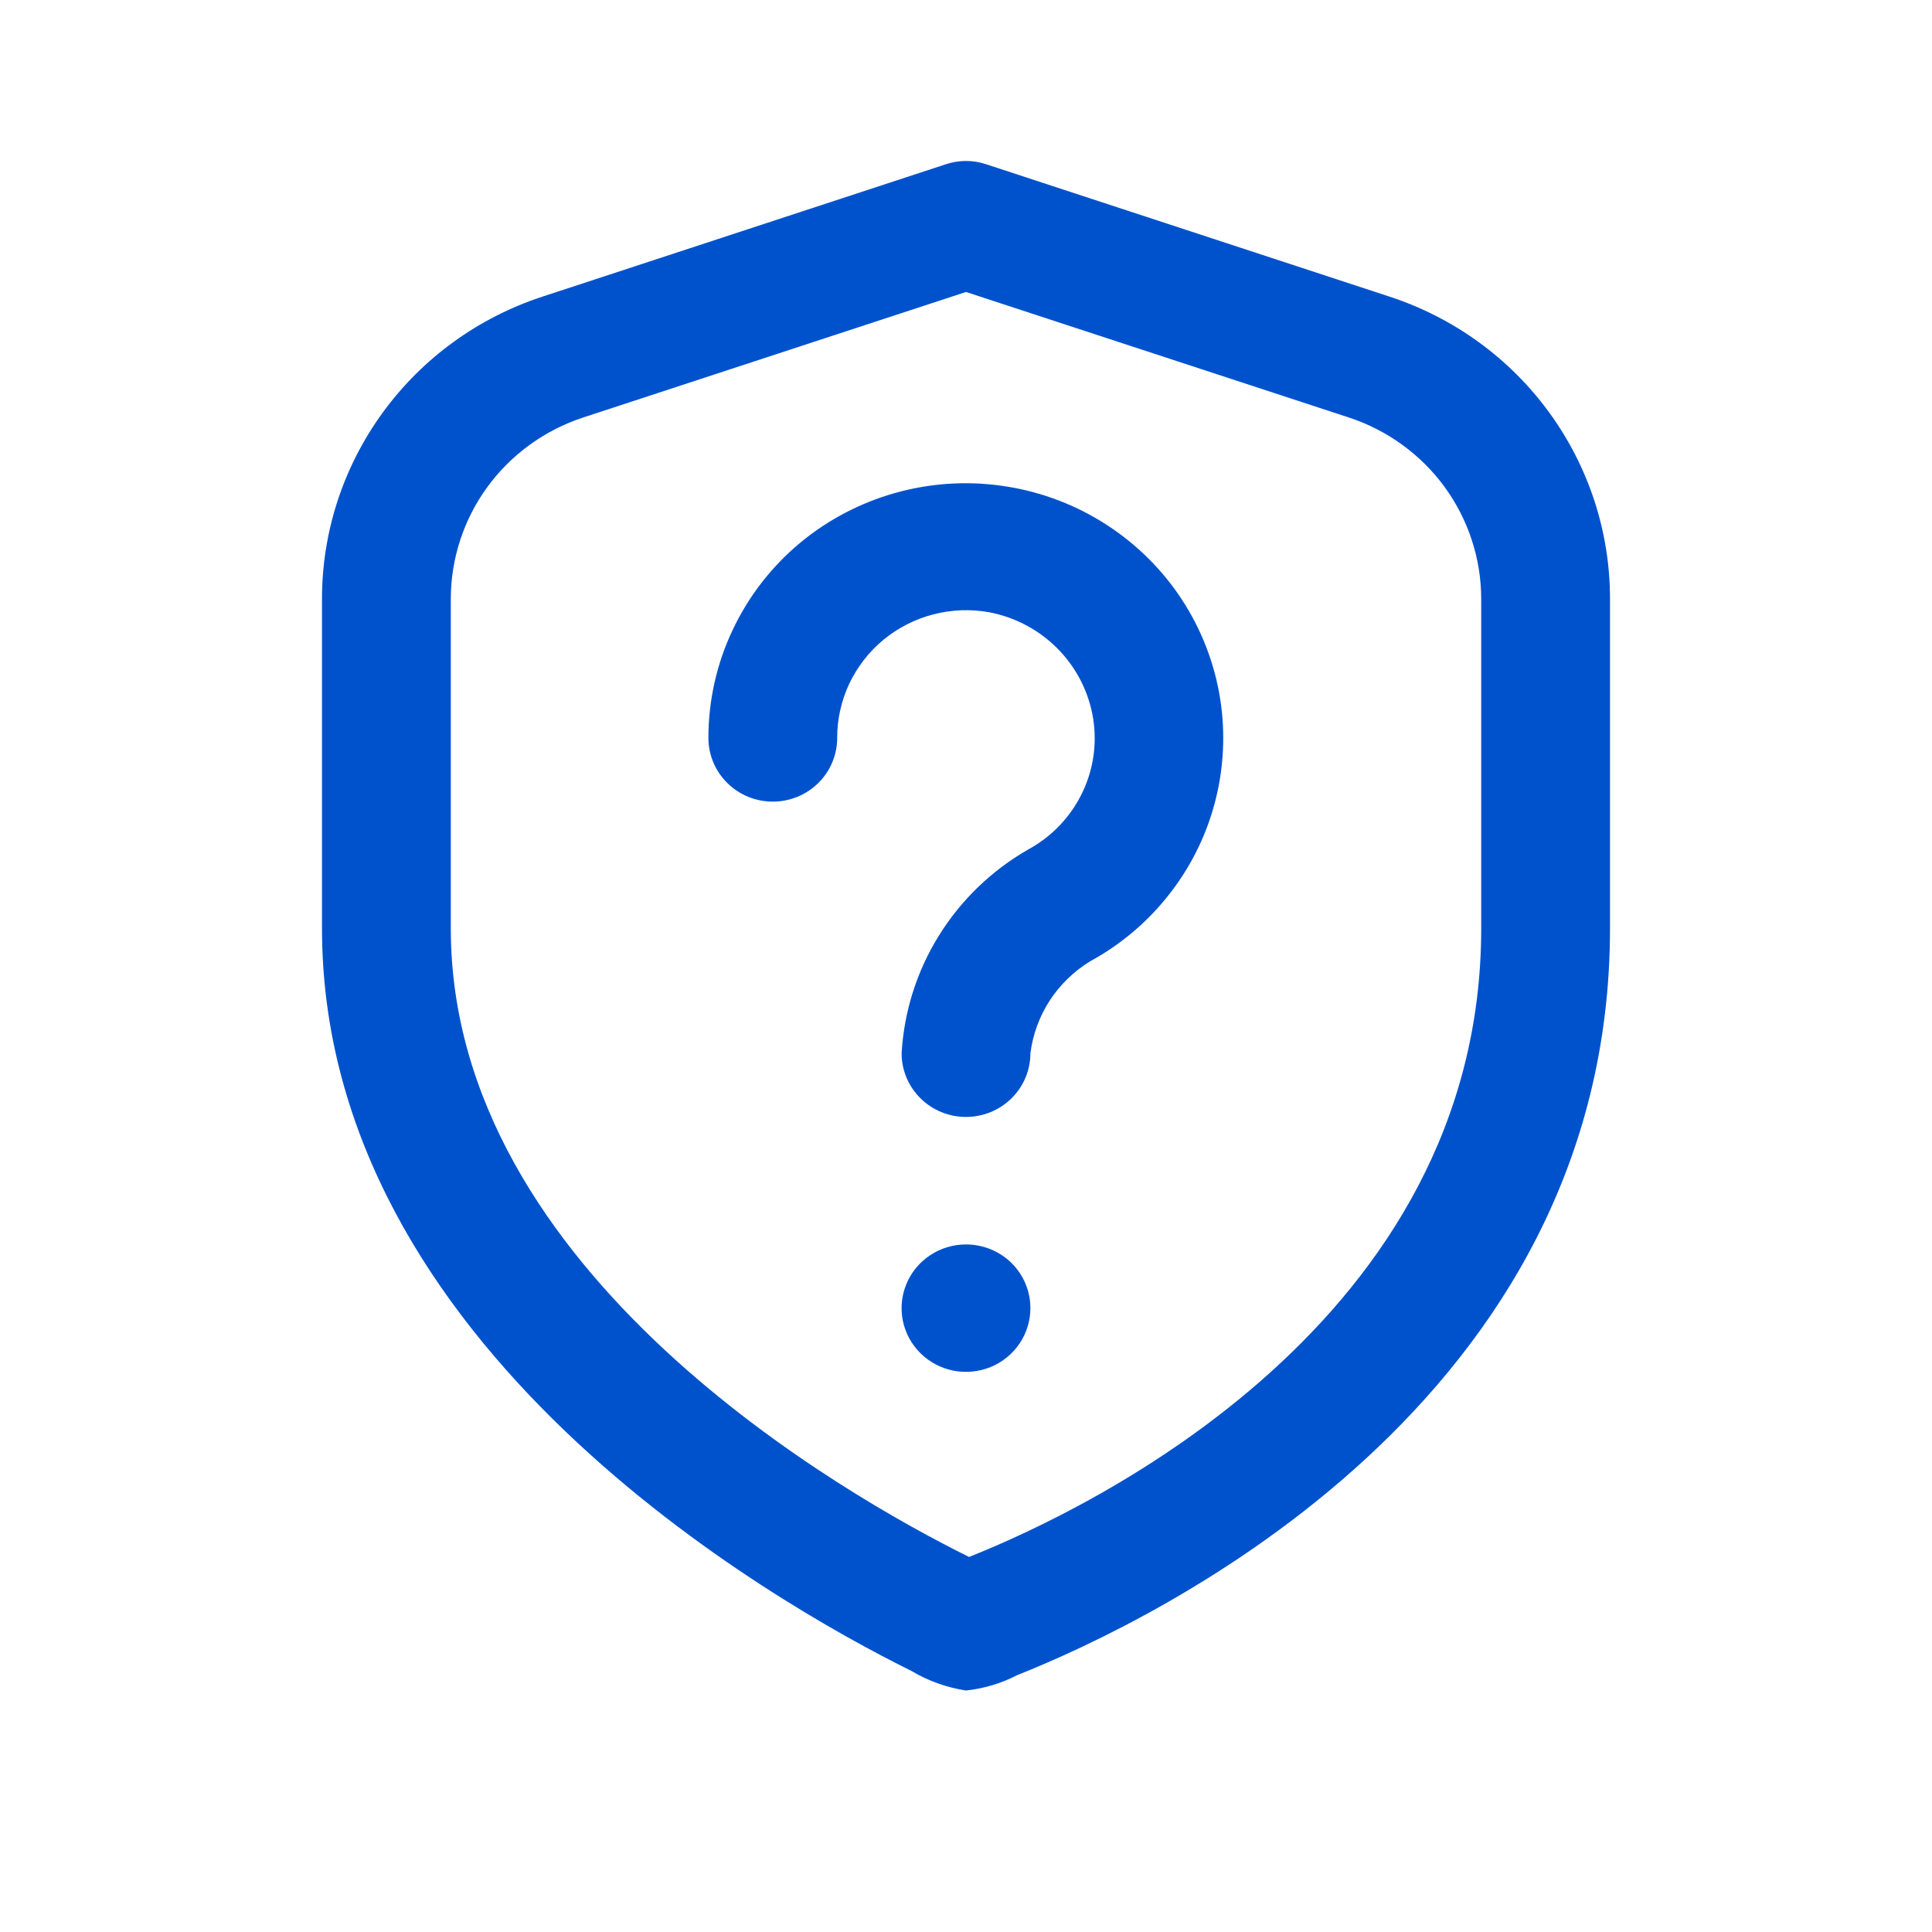 <svg width="24" height="24" viewBox="0 0 24 24" fill="none" xmlns="http://www.w3.org/2000/svg">
<path d="M12 13.875C11.788 13.875 11.584 13.792 11.434 13.643C11.284 13.495 11.2 13.293 11.2 13.084C11.23 12.566 11.389 12.064 11.663 11.623C11.937 11.181 12.318 10.814 12.77 10.554C13.066 10.394 13.303 10.145 13.447 9.842C13.591 9.54 13.634 9.201 13.57 8.873C13.509 8.56 13.354 8.272 13.126 8.046C12.898 7.82 12.607 7.667 12.29 7.606C12.059 7.564 11.822 7.573 11.594 7.632C11.367 7.691 11.156 7.798 10.975 7.947C10.795 8.096 10.65 8.283 10.55 8.493C10.451 8.704 10.399 8.934 10.4 9.167C10.4 9.376 10.316 9.578 10.166 9.726C10.016 9.875 9.812 9.958 9.6 9.958C9.388 9.958 9.184 9.875 9.034 9.726C8.884 9.578 8.8 9.376 8.8 9.167C8.8 8.704 8.902 8.247 9.1 7.828C9.297 7.409 9.585 7.037 9.943 6.74C10.285 6.457 10.684 6.248 11.112 6.126C11.541 6.004 11.991 5.972 12.433 6.033C12.874 6.093 13.299 6.244 13.678 6.476C14.057 6.708 14.384 7.016 14.636 7.38C14.888 7.744 15.06 8.157 15.142 8.591C15.223 9.024 15.212 9.47 15.109 9.9C15.007 10.329 14.814 10.733 14.544 11.084C14.275 11.436 13.934 11.728 13.543 11.941C13.341 12.065 13.169 12.231 13.04 12.429C12.912 12.627 12.83 12.85 12.8 13.084C12.8 13.293 12.716 13.495 12.566 13.643C12.416 13.792 12.212 13.875 12 13.875ZM12.634 20.81C14.362 20.123 20 17.421 20 11.534V7.441C20.001 6.609 19.736 5.798 19.244 5.123C18.752 4.448 18.058 3.945 17.259 3.684L12.252 2.041C12.088 1.986 11.912 1.986 11.748 2.041L6.741 3.684C5.942 3.945 5.248 4.448 4.756 5.123C4.264 5.798 3.999 6.609 4 7.441V11.534C4 16.729 9.604 19.907 11.322 20.757C11.53 20.881 11.76 20.963 12 21C12.222 20.976 12.437 20.912 12.634 20.81ZM16.755 5.186C17.234 5.343 17.651 5.646 17.946 6.05C18.241 6.455 18.4 6.942 18.4 7.441V11.534C18.4 16.429 13.53 18.747 12.038 19.341C10.527 18.593 5.6 15.822 5.6 11.534V7.441C5.6 6.942 5.759 6.455 6.054 6.05C6.349 5.646 6.766 5.343 7.245 5.186L12 3.627L16.755 5.186ZM12 15.459C11.842 15.459 11.687 15.505 11.556 15.592C11.424 15.679 11.321 15.803 11.261 15.947C11.2 16.092 11.184 16.251 11.215 16.405C11.246 16.558 11.322 16.699 11.434 16.81C11.546 16.921 11.689 16.996 11.844 17.027C11.999 17.057 12.16 17.041 12.306 16.982C12.452 16.922 12.577 16.82 12.665 16.69C12.753 16.56 12.8 16.407 12.8 16.25C12.8 16.04 12.716 15.839 12.566 15.69C12.416 15.542 12.212 15.459 12 15.459Z" fill="#0052CC"/>
</svg>
